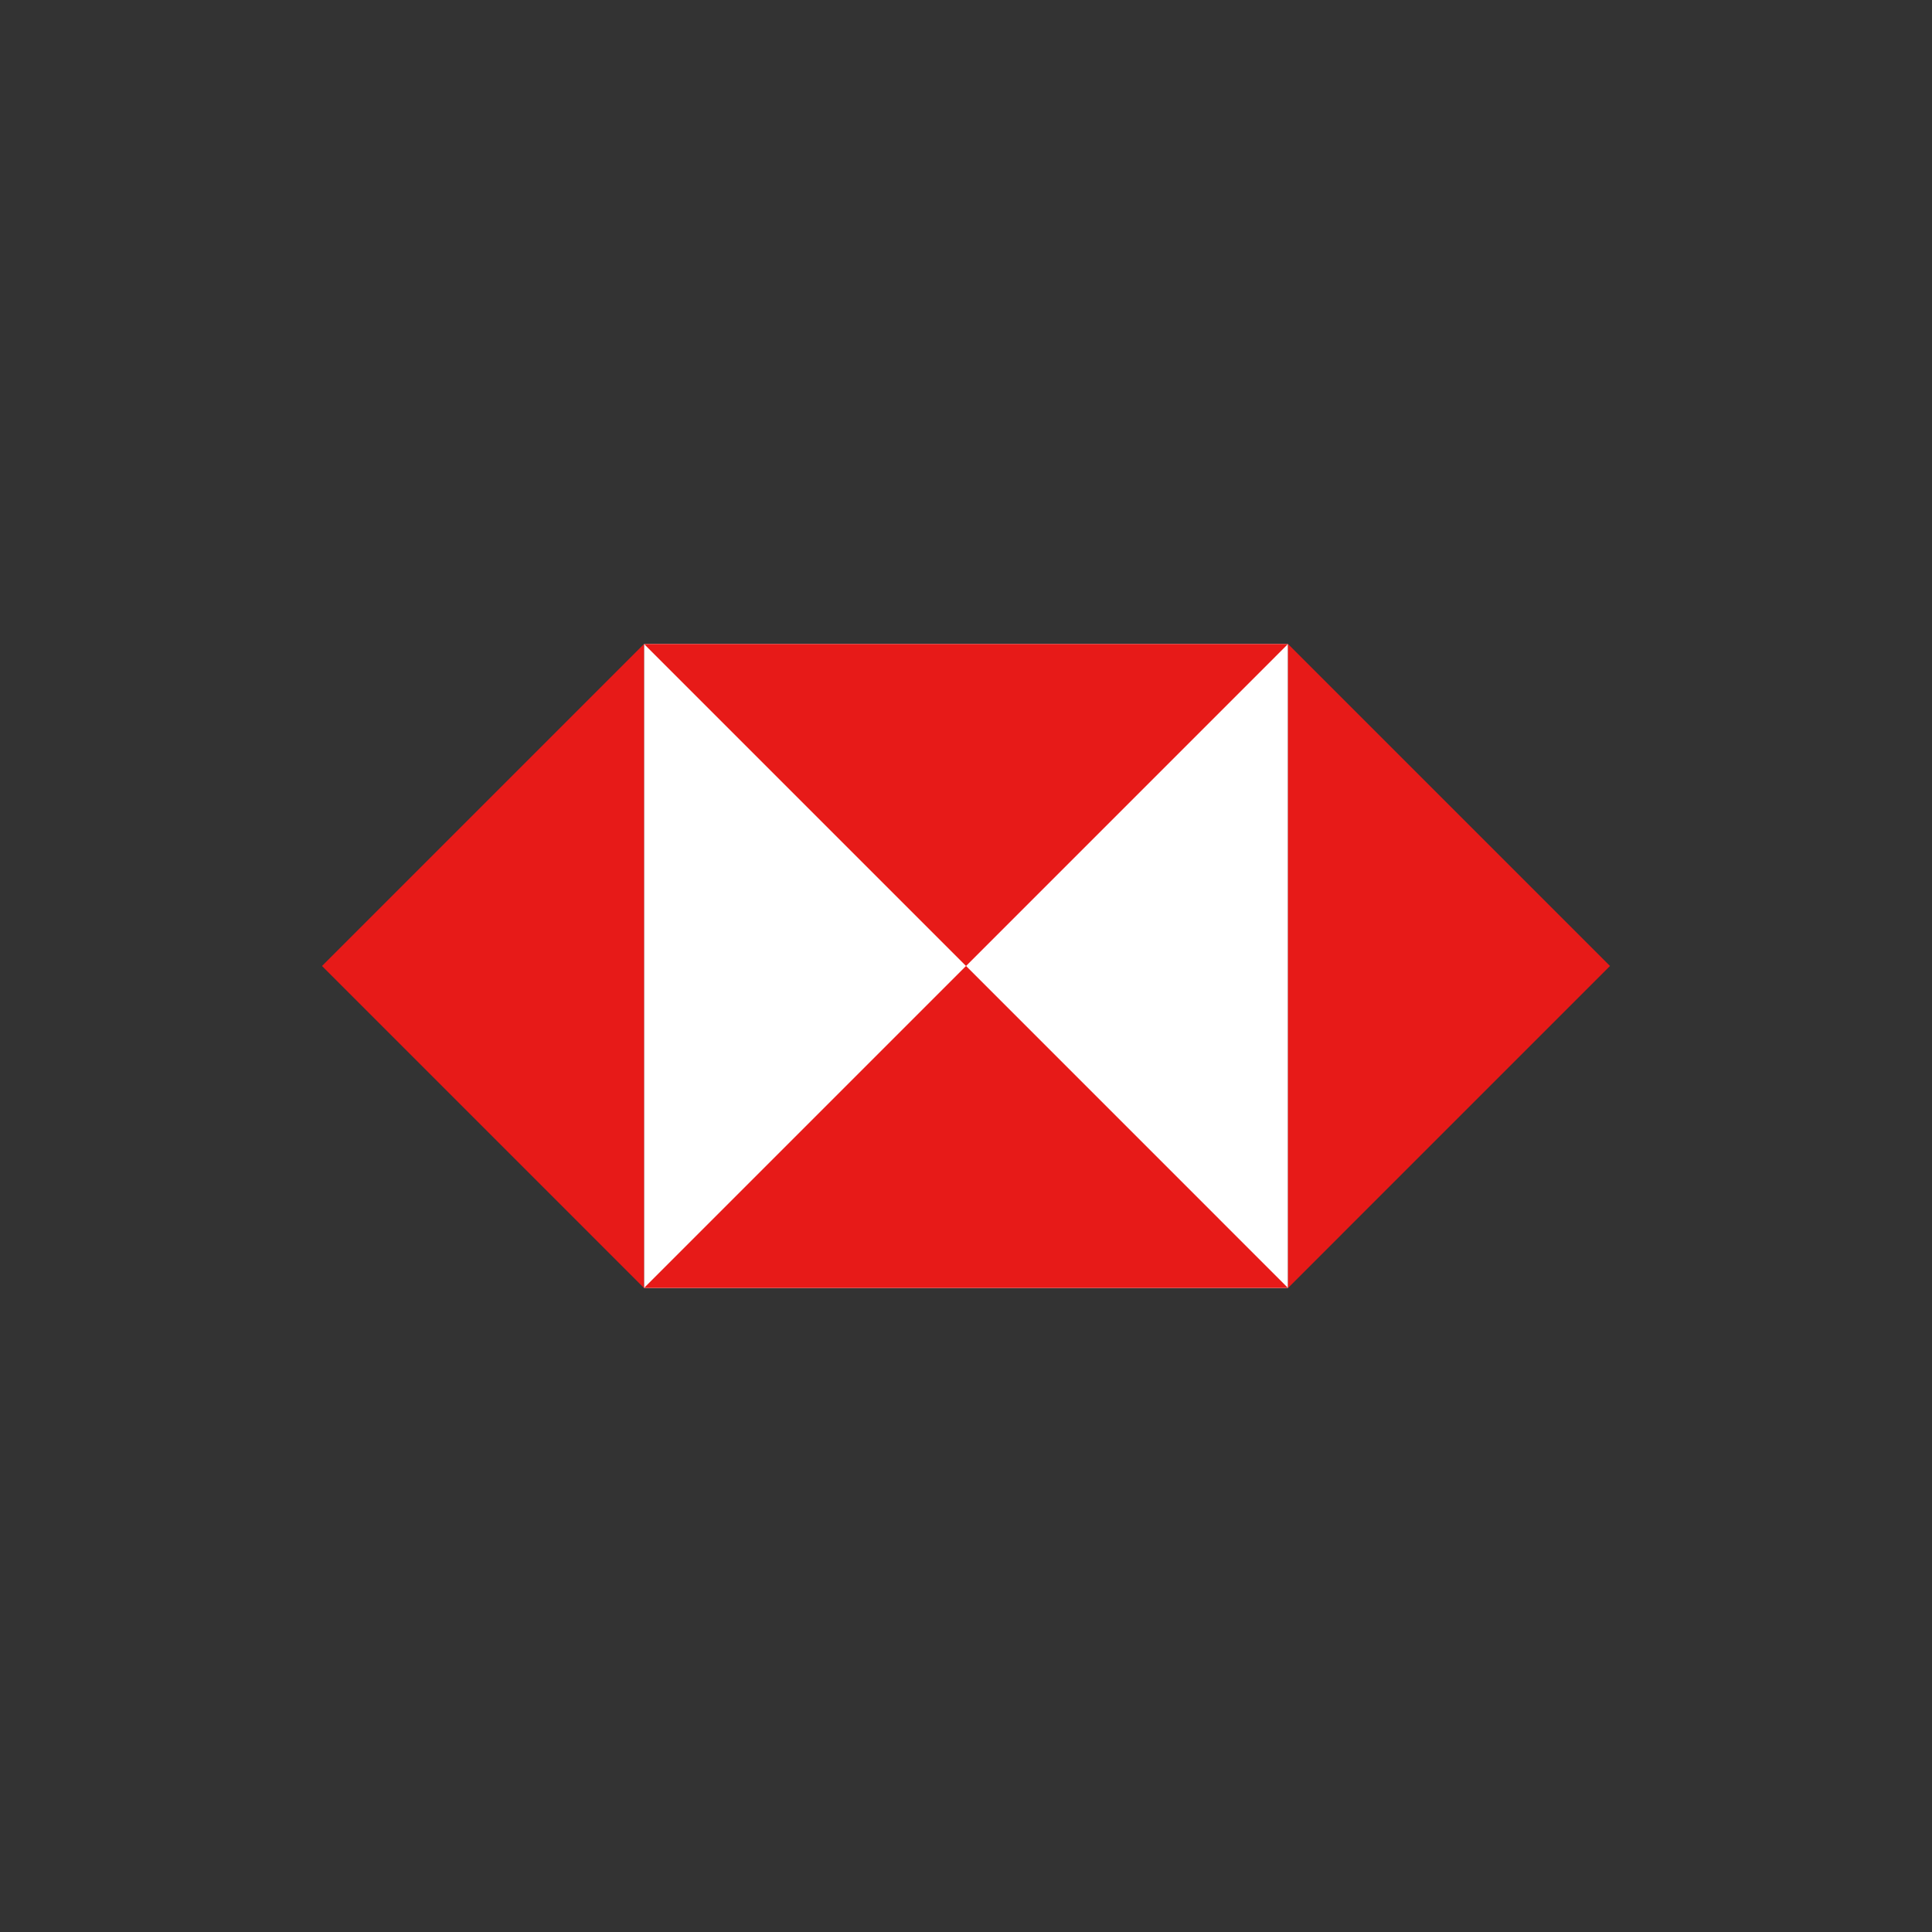 <svg width="48" height="48" viewBox="0 0 48 48" fill="none" xmlns="http://www.w3.org/2000/svg">
<rect x="0" y="0" width="48" height="48" fill="#333333" stroke="none"/>
<path d="M32 16H16V32H32V16Z" fill="white"/>
<path d="M16 16L8 24L16 32V16Z" fill="#E71A18"/>
<path d="M16.001 31.999H32L24.001 23.999L16.001 31.999Z" fill="#E71A18"/>
<path d="M16.001 16L24.001 24L32 16H16.001Z" fill="#E71A18"/>
<path d="M32 16V32L40 24L32 16Z" fill="#E71A18"/>
</svg>

